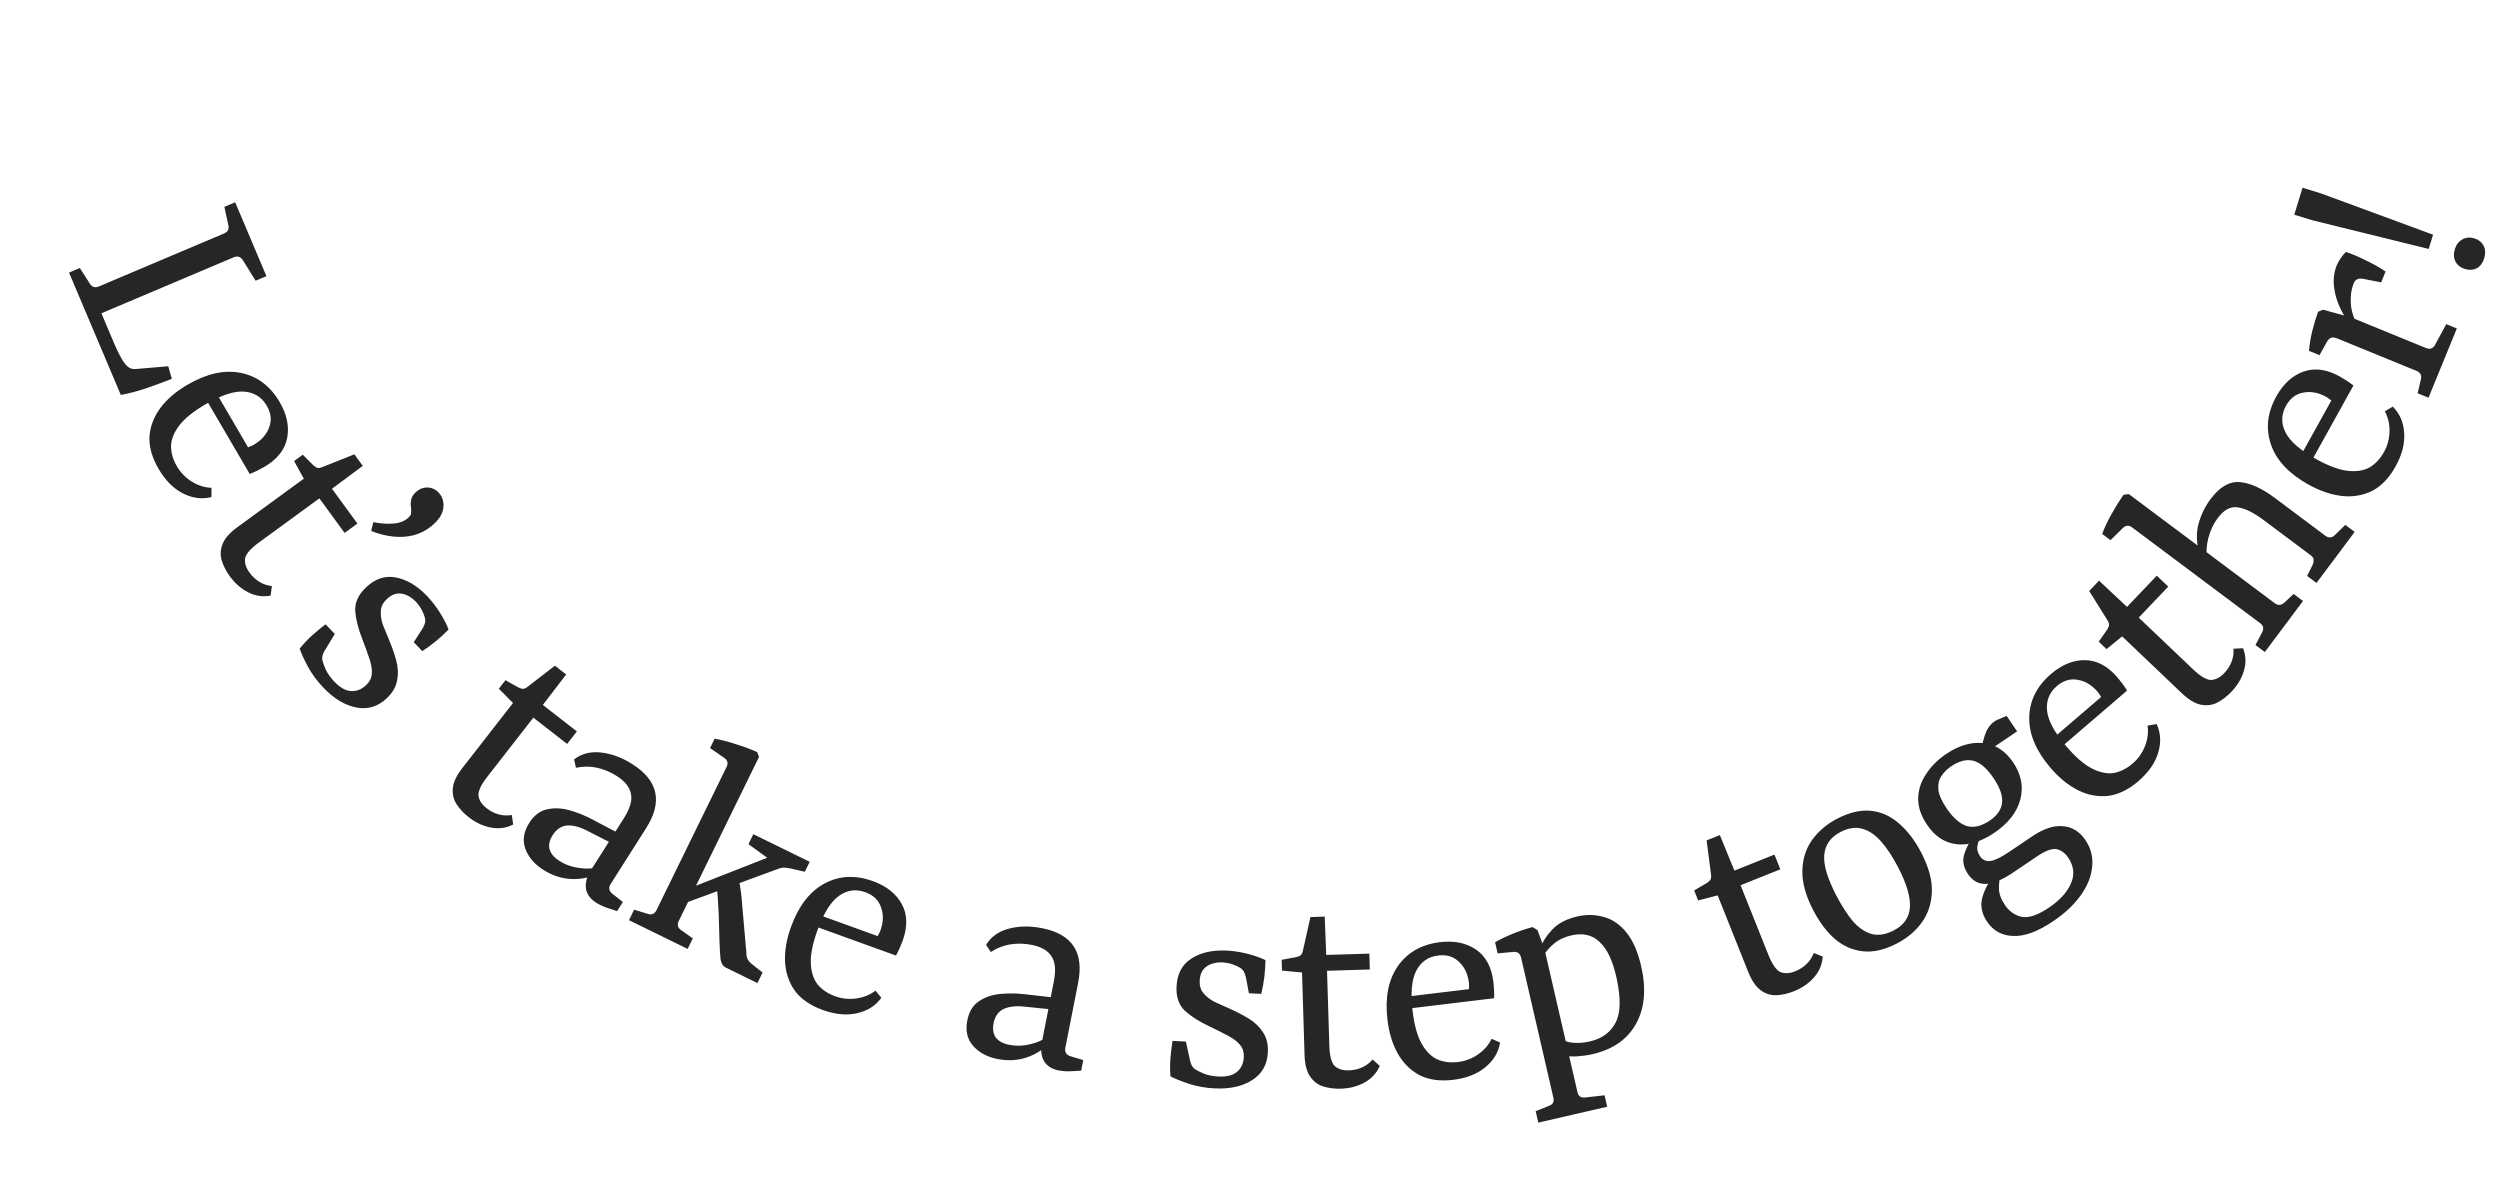 <svg width="205" height="98" viewBox="0 0 205 98" fill="none" xmlns="http://www.w3.org/2000/svg">
<path d="M13.795 30.033L14.091 31.065C13.461 31.313 12.778 31.564 12.039 31.821C11.316 32.07 10.605 32.258 9.906 32.384L5.66 22.352L6.546 21.977L7.373 23.264C7.55 23.547 7.797 23.621 8.117 23.486L18.365 19.149C18.684 19.014 18.803 18.785 18.723 18.461L18.398 16.961L19.284 16.586L21.848 22.644L20.962 23.019L19.905 21.321C19.712 21.044 19.465 20.97 19.162 21.099L8.315 25.689L9.359 28.155C9.534 28.57 9.706 28.931 9.873 29.237C10.046 29.558 10.217 29.806 10.385 29.98C10.589 30.195 10.835 30.288 11.124 30.26L13.795 30.033ZM15.36 31.556C16.931 30.637 18.386 30.309 19.723 30.571C21.085 30.84 22.155 31.64 22.933 32.971C23.528 33.989 23.732 34.974 23.546 35.926C23.36 36.878 22.735 37.665 21.673 38.286C21.523 38.373 21.332 38.475 21.098 38.591C20.88 38.699 20.672 38.79 20.476 38.865L16.736 32.468L17.589 31.969L20.344 36.683C20.428 36.654 20.5 36.622 20.559 36.587C20.628 36.567 20.707 36.531 20.797 36.479C21.441 36.102 21.864 35.624 22.067 35.044C22.293 34.47 22.227 33.876 21.869 33.262C21.457 32.559 20.842 32.176 20.022 32.113C19.202 32.05 18.142 32.399 16.84 33.16C15.852 33.737 15.136 34.316 14.693 34.897C14.264 35.469 14.04 36.031 14.022 36.584C14.028 37.143 14.188 37.692 14.503 38.23C14.809 38.754 15.213 39.17 15.715 39.48C16.225 39.803 16.769 39.978 17.345 40.002L17.337 40.76C16.55 40.959 15.766 40.855 14.986 40.448C14.214 40.055 13.553 39.388 13.002 38.445C12.46 37.517 12.211 36.629 12.257 35.779C12.326 34.935 12.625 34.158 13.153 33.448C13.696 32.729 14.432 32.098 15.36 31.556ZM24.913 39.252L24.116 37.806L24.829 37.285L25.682 38.144C25.812 38.263 25.931 38.337 26.038 38.367C26.159 38.385 26.293 38.363 26.439 38.299L29.058 37.256L29.748 38.201L27.222 40.077L29.308 42.933L28.258 43.699L26.188 40.865L21.211 44.499C20.539 44.989 20.168 45.421 20.097 45.795C20.051 46.172 20.171 46.557 20.457 46.949C20.692 47.271 20.963 47.524 21.269 47.708C21.585 47.906 21.927 48.022 22.294 48.054L22.191 48.838C21.551 48.961 20.939 48.872 20.353 48.57C19.778 48.282 19.276 47.844 18.846 47.256C18.54 46.836 18.316 46.398 18.177 45.942C18.047 45.5 18.074 45.051 18.256 44.596C18.439 44.141 18.838 43.688 19.454 43.238L24.913 39.252ZM30.436 43.537L30.613 42.815C31.157 42.926 31.676 42.967 32.171 42.938C32.69 42.912 33.11 42.765 33.43 42.499C33.616 42.344 33.708 42.211 33.706 42.1C33.717 41.978 33.718 41.83 33.709 41.657C33.667 41.444 33.67 41.216 33.716 40.974C33.763 40.733 33.913 40.506 34.166 40.296C34.446 40.063 34.763 39.956 35.118 39.976C35.484 40.01 35.789 40.173 36.033 40.466C36.311 40.799 36.415 41.208 36.346 41.694C36.277 42.18 35.963 42.656 35.404 43.122C34.964 43.488 34.467 43.744 33.912 43.891C33.37 44.026 32.801 44.06 32.204 43.993C31.607 43.927 31.018 43.775 30.436 43.537ZM24.574 53.188C24.901 52.778 25.247 52.412 25.609 52.089C25.985 51.754 26.347 51.456 26.696 51.194L27.451 51.983L26.687 53.253C26.471 53.579 26.385 53.866 26.429 54.112C26.473 54.309 26.566 54.568 26.706 54.89C26.858 55.225 27.095 55.561 27.419 55.899C27.874 56.375 28.322 56.63 28.763 56.665C29.228 56.7 29.648 56.537 30.024 56.178C30.312 55.902 30.466 55.599 30.485 55.269C30.518 54.926 30.459 54.526 30.31 54.069C30.161 53.612 29.964 53.069 29.721 52.438C29.384 51.585 29.187 50.814 29.129 50.126C29.083 49.426 29.373 48.777 30 48.178C30.751 47.459 31.566 47.183 32.445 47.349C33.349 47.517 34.208 48.026 35.023 48.878C35.406 49.279 35.758 49.734 36.077 50.244C36.397 50.754 36.632 51.212 36.782 51.62C36.456 51.956 36.112 52.273 35.75 52.572C35.388 52.87 35.014 53.144 34.628 53.393L33.927 52.66L34.651 51.536C34.74 51.379 34.805 51.233 34.844 51.099C34.884 50.965 34.882 50.812 34.836 50.639C34.791 50.467 34.716 50.275 34.61 50.064C34.516 49.866 34.374 49.654 34.183 49.429C33.812 49.017 33.407 48.769 32.967 48.685C32.528 48.602 32.108 48.752 31.707 49.135C31.406 49.423 31.246 49.744 31.226 50.099C31.206 50.454 31.259 50.823 31.385 51.206C31.536 51.59 31.699 51.985 31.873 52.394C32.118 52.975 32.32 53.55 32.479 54.117C32.638 54.685 32.669 55.231 32.571 55.756C32.486 56.294 32.205 56.79 31.729 57.245C31.002 57.94 30.169 58.198 29.229 58.017C28.289 57.837 27.388 57.296 26.525 56.394C26.01 55.856 25.593 55.295 25.275 54.711C24.957 54.128 24.723 53.62 24.574 53.188ZM42.067 57.645L40.903 56.474L41.446 55.777L42.501 56.368C42.659 56.447 42.794 56.486 42.905 56.485C43.026 56.47 43.149 56.411 43.272 56.309L45.503 54.587L46.426 55.306L44.514 57.804L47.303 59.977L46.504 61.002L43.735 58.846L39.949 63.707C39.437 64.363 39.199 64.881 39.234 65.259C39.293 65.635 39.514 65.972 39.897 66.27C40.211 66.515 40.541 66.684 40.886 66.777C41.245 66.88 41.605 66.897 41.967 66.828L42.082 67.61C41.502 67.904 40.888 67.987 40.242 67.857C39.61 67.738 39.006 67.455 38.432 67.008C38.022 66.688 37.687 66.328 37.427 65.928C37.181 65.539 37.084 65.1 37.134 64.612C37.184 64.124 37.444 63.58 37.913 62.978L42.067 57.645ZM44.555 71.33C43.824 70.865 43.33 70.285 43.074 69.588C42.833 68.901 42.941 68.199 43.396 67.482C43.786 66.868 44.269 66.496 44.843 66.368C45.441 66.235 46.062 66.26 46.705 66.443C47.349 66.626 47.963 66.872 48.547 67.181L50.809 68.372L50.279 69.206L48.302 68.197C47.63 67.832 47.04 67.662 46.531 67.687C46.036 67.722 45.631 67.989 45.315 68.486C45.064 68.881 44.978 69.258 45.059 69.617C45.153 69.985 45.427 70.313 45.881 70.601C46.364 70.908 46.909 71.1 47.516 71.178C48.139 71.266 48.676 71.227 49.13 71.064L49.062 71.606C48.411 71.952 47.674 72.11 46.851 72.08C46.052 72.045 45.287 71.795 44.555 71.33ZM47.075 62.273C47.685 61.798 48.422 61.609 49.284 61.705C50.147 61.801 51.003 62.119 51.852 62.658C52.919 63.337 53.545 64.114 53.728 64.99C53.92 65.852 53.667 66.831 52.97 67.928L50.084 72.471C49.879 72.793 49.929 73.07 50.232 73.304L51.076 73.964L50.602 74.71C50.428 74.661 50.164 74.575 49.81 74.453C49.456 74.331 49.148 74.186 48.884 74.019C48.446 73.74 48.173 73.393 48.068 72.977C47.977 72.57 48.056 72.107 48.304 71.587L51.149 67.11C51.669 66.29 51.864 65.613 51.732 65.077C51.623 64.536 51.233 64.052 50.56 63.624C50.063 63.308 49.536 63.087 48.98 62.96C48.424 62.832 47.84 62.831 47.227 62.955L47.075 62.273ZM51.577 75.456L52 74.592L53.131 74.943C53.45 75.041 53.685 74.934 53.837 74.623L59.586 62.876C59.731 62.581 59.659 62.333 59.371 62.134L58.224 61.341L58.601 60.571C59.153 60.667 59.743 60.821 60.373 61.032C61.01 61.228 61.582 61.441 62.087 61.669L62.242 62.063L55.659 75.515C55.507 75.826 55.575 76.081 55.863 76.28L56.811 76.947L56.388 77.811L51.577 75.456ZM59.517 79.342C59.284 79.228 59.138 78.993 59.081 78.637C59.047 78.272 59.02 77.815 59 77.265L58.934 74.975C58.906 74.518 58.883 74.092 58.864 73.697C58.846 73.301 58.804 72.933 58.739 72.593L60.559 72.008C60.648 72.418 60.713 72.797 60.755 73.145C60.804 73.478 60.843 73.873 60.87 74.331L61.205 78.142C61.199 78.351 61.231 78.521 61.302 78.653C61.373 78.784 61.463 78.895 61.572 78.987L62.532 79.747L62.109 80.611L59.517 79.342ZM55.961 74.128L56.427 72.88L63.485 70.111L63.362 70.658L61.373 69.222L61.773 68.404L66.397 70.667L65.997 71.484L64.878 71.227C64.669 71.182 64.498 71.156 64.366 71.15C64.257 71.135 64.126 71.148 63.971 71.188L55.961 74.128ZM64.859 76.015C65.478 74.304 66.385 73.12 67.58 72.465C68.798 71.799 70.132 71.729 71.583 72.254C72.691 72.655 73.479 73.28 73.945 74.131C74.412 74.982 74.436 75.986 74.017 77.143C73.958 77.306 73.876 77.507 73.772 77.746C73.673 77.968 73.572 78.171 73.468 78.355L66.5 75.835L66.836 74.905L71.971 76.762C72.016 76.687 72.051 76.616 72.075 76.551C72.115 76.492 72.152 76.413 72.188 76.316C72.441 75.615 72.46 74.976 72.244 74.401C72.051 73.814 71.62 73.401 70.951 73.159C70.185 72.882 69.467 72.982 68.797 73.458C68.127 73.935 67.536 74.882 67.023 76.3C66.634 77.376 66.455 78.279 66.486 79.009C66.522 79.723 66.711 80.298 67.051 80.734C67.413 81.16 67.887 81.479 68.474 81.691C69.044 81.897 69.621 81.959 70.205 81.874C70.804 81.796 71.333 81.582 71.792 81.232L72.27 81.82C71.793 82.477 71.125 82.898 70.264 83.085C69.421 83.278 68.485 83.188 67.459 82.817C66.448 82.451 65.688 81.928 65.179 81.246C64.692 80.554 64.424 79.766 64.375 78.881C64.332 77.981 64.493 77.026 64.859 76.015ZM81.795 86.838C80.945 86.67 80.274 86.308 79.783 85.751C79.309 85.198 79.154 84.505 79.319 83.672C79.46 82.958 79.775 82.437 80.263 82.109C80.772 81.768 81.36 81.566 82.026 81.503C82.692 81.441 83.353 81.447 84.01 81.524L86.55 81.813L86.359 82.783L84.15 82.559C83.392 82.462 82.78 82.518 82.315 82.727C81.867 82.938 81.585 83.333 81.471 83.912C81.381 84.371 81.438 84.753 81.642 85.058C81.864 85.367 82.239 85.574 82.766 85.678C83.327 85.788 83.905 85.77 84.499 85.622C85.111 85.478 85.598 85.247 85.961 84.93L86.095 85.46C85.614 86.019 84.984 86.434 84.206 86.704C83.449 86.961 82.645 87.005 81.795 86.838ZM80.859 77.483C81.255 76.819 81.872 76.376 82.711 76.153C83.55 75.93 84.463 75.916 85.45 76.11C86.691 76.355 87.555 76.853 88.043 77.603C88.535 78.336 88.655 79.34 88.403 80.616L87.361 85.896C87.287 86.27 87.433 86.511 87.801 86.619L88.826 86.927L88.655 87.794C88.475 87.812 88.198 87.828 87.824 87.842C87.45 87.857 87.11 87.834 86.804 87.773C86.294 87.673 85.915 87.448 85.666 87.098C85.433 86.752 85.339 86.292 85.382 85.717L86.409 80.513C86.597 79.561 86.532 78.859 86.215 78.408C85.918 77.943 85.379 77.633 84.596 77.479C84.018 77.365 83.447 77.349 82.883 77.432C82.319 77.515 81.774 77.726 81.248 78.064L80.859 77.483ZM95.98 88.261C95.936 87.739 95.935 87.235 95.977 86.751C96.019 86.25 96.077 85.784 96.15 85.354L97.241 85.408L97.56 86.856C97.627 87.241 97.761 87.508 97.962 87.657C98.13 87.769 98.376 87.894 98.699 88.032C99.039 88.17 99.443 88.251 99.91 88.275C100.568 88.307 101.069 88.184 101.412 87.907C101.774 87.612 101.968 87.205 101.993 86.686C102.013 86.288 101.917 85.962 101.704 85.708C101.492 85.438 101.174 85.187 100.752 84.958C100.329 84.729 99.813 84.469 99.203 84.178C98.371 83.79 97.698 83.366 97.183 82.906C96.669 82.43 96.433 81.758 96.476 80.893C96.528 79.854 96.93 79.093 97.683 78.61C98.454 78.11 99.428 77.89 100.606 77.948C101.16 77.976 101.728 78.065 102.311 78.215C102.893 78.366 103.379 78.537 103.769 78.73C103.763 79.199 103.731 79.666 103.673 80.131C103.615 80.597 103.532 81.053 103.423 81.499L102.41 81.448L102.163 80.134C102.12 79.959 102.066 79.808 102.003 79.684C101.94 79.559 101.833 79.45 101.681 79.355C101.53 79.261 101.343 79.174 101.121 79.093C100.917 79.014 100.668 78.958 100.375 78.926C99.822 78.881 99.357 78.98 98.981 79.221C98.604 79.463 98.402 79.861 98.374 80.415C98.354 80.83 98.458 81.174 98.688 81.445C98.917 81.717 99.209 81.948 99.564 82.14C99.937 82.314 100.328 82.49 100.736 82.666C101.313 82.921 101.854 83.199 102.36 83.502C102.866 83.805 103.263 84.181 103.554 84.629C103.861 85.078 103.998 85.632 103.966 86.289C103.916 87.293 103.487 88.053 102.681 88.568C101.874 89.084 100.848 89.31 99.601 89.248C98.857 89.211 98.169 89.09 97.537 88.885C96.905 88.68 96.386 88.472 95.98 88.261ZM106.766 79.745L105.122 79.588L105.095 78.704L106.285 78.485C106.457 78.445 106.585 78.389 106.67 78.317C106.754 78.228 106.81 78.105 106.84 77.948L107.458 75.198L108.627 75.162L108.75 78.305L112.285 78.197L112.324 79.496L108.816 79.604L109.006 85.763C109.031 86.595 109.178 87.145 109.447 87.414C109.732 87.666 110.117 87.784 110.602 87.769C111.001 87.757 111.362 87.676 111.687 87.528C112.029 87.378 112.318 87.161 112.552 86.877L113.14 87.405C112.881 88.002 112.462 88.457 111.882 88.77C111.319 89.082 110.674 89.249 109.946 89.272C109.426 89.288 108.939 89.225 108.484 89.083C108.046 88.94 107.69 88.665 107.418 88.257C107.145 87.849 106.997 87.264 106.973 86.502L106.766 79.745ZM113.774 83.643C113.557 81.837 113.834 80.371 114.606 79.248C115.394 78.106 116.554 77.442 118.085 77.258C119.255 77.117 120.24 77.321 121.04 77.87C121.839 78.42 122.313 79.306 122.46 80.528C122.481 80.7 122.498 80.916 122.512 81.176C122.524 81.419 122.525 81.646 122.515 81.856L115.159 82.743L115.04 81.762L120.461 81.109C120.468 81.021 120.467 80.942 120.459 80.874C120.468 80.803 120.466 80.716 120.454 80.612C120.364 79.872 120.094 79.294 119.642 78.877C119.205 78.441 118.634 78.265 117.929 78.35C117.12 78.448 116.524 78.86 116.14 79.587C115.756 80.314 115.655 81.427 115.835 82.924C115.972 84.059 116.219 84.946 116.575 85.584C116.929 86.205 117.356 86.634 117.856 86.87C118.371 87.087 118.938 87.159 119.558 87.084C120.16 87.011 120.703 86.806 121.186 86.469C121.686 86.129 122.062 85.7 122.314 85.18L123.006 85.49C122.875 86.291 122.468 86.969 121.784 87.523C121.117 88.074 120.242 88.416 119.158 88.546C118.091 88.675 117.177 88.549 116.415 88.17C115.669 87.771 115.075 87.188 114.633 86.421C114.189 85.636 113.903 84.71 113.774 83.643ZM126.14 92.055L125.924 91.117L127.023 90.677C127.336 90.569 127.454 90.346 127.376 90.009L124.73 78.532C124.652 78.194 124.455 78.035 124.14 78.054L122.807 78.175L122.596 77.263C123.085 76.99 123.59 76.749 124.111 76.54C124.632 76.331 125.152 76.158 125.672 76.02L126.077 76.273L126.653 77.848L129.352 89.553C129.43 89.891 129.642 90.038 129.988 89.993L131.574 89.814L131.79 90.752L126.14 92.055ZM130.583 86.441C130.211 86.527 129.798 86.586 129.343 86.62C128.905 86.65 128.506 86.617 128.147 86.522L128.088 85.228C128.321 85.388 128.645 85.483 129.061 85.511C129.476 85.54 129.921 85.5 130.394 85.391C131.356 85.169 132.049 84.662 132.471 83.871C132.894 83.08 132.923 81.855 132.558 80.195C132.255 78.807 131.798 77.827 131.186 77.257C130.588 76.665 129.807 76.481 128.844 76.703C128.27 76.835 127.797 77.06 127.425 77.377C127.054 77.694 126.779 78.006 126.601 78.314L126.236 77.891C126.454 77.289 126.798 76.739 127.27 76.239C127.754 75.718 128.444 75.354 129.339 75.148C130.099 74.972 130.833 74.99 131.54 75.201C132.242 75.394 132.857 75.822 133.383 76.483C133.905 77.128 134.302 78.041 134.575 79.223C135.007 81.098 134.865 82.679 134.147 83.965C133.443 85.23 132.255 86.055 130.583 86.441ZM140.849 73.422L139.25 73.836L138.922 73.016L139.966 72.403C140.114 72.306 140.215 72.21 140.27 72.113C140.318 72.001 140.33 71.865 140.304 71.708L139.943 68.912L141.03 68.478L142.221 71.39L145.505 70.078L145.987 71.286L142.727 72.588L145.013 78.31C145.322 79.083 145.648 79.549 145.992 79.711C146.346 79.849 146.749 79.828 147.199 79.648C147.57 79.501 147.882 79.301 148.136 79.05C148.407 78.793 148.603 78.49 148.726 78.143L149.46 78.438C149.421 79.088 149.182 79.659 148.744 80.151C148.322 80.637 147.773 81.015 147.097 81.285C146.614 81.478 146.135 81.585 145.658 81.608C145.198 81.624 144.77 81.487 144.374 81.197C143.979 80.907 143.639 80.408 143.356 79.7L140.849 73.422ZM155.638 71.103C155.19 70.242 154.73 69.544 154.256 69.008C153.775 68.458 153.261 68.109 152.716 67.963C152.163 67.801 151.564 67.888 150.918 68.224C150.103 68.647 149.659 69.278 149.587 70.117C149.522 70.932 149.85 72.031 150.569 73.415C151.017 74.277 151.474 74.987 151.94 75.545C152.414 76.081 152.927 76.429 153.48 76.591C154.04 76.73 154.643 76.631 155.289 76.295C156.104 75.871 156.544 75.252 156.609 74.437C156.681 73.599 156.358 72.487 155.638 71.103ZM148.681 74.631C148.066 73.447 147.77 72.37 147.793 71.401C147.817 70.431 148.083 69.59 148.591 68.876C149.114 68.155 149.799 67.574 150.645 67.135C151.645 66.615 152.568 66.399 153.414 66.487C154.261 66.574 155.026 66.919 155.71 67.52C156.409 68.114 157.018 68.911 157.538 69.91C158.154 71.095 158.446 72.164 158.414 73.118C158.383 74.072 158.113 74.906 157.604 75.619C157.096 76.333 156.412 76.913 155.55 77.361C154.551 77.881 153.628 78.097 152.781 78.009C151.935 77.922 151.166 77.589 150.475 77.01C149.799 76.424 149.201 75.631 148.681 74.631ZM171.009 68.894C171.465 69.569 171.646 70.304 171.554 71.097C171.477 71.882 171.164 72.657 170.615 73.424C170.066 74.192 169.31 74.9 168.347 75.549C167.097 76.392 166.008 76.792 165.08 76.749C164.161 76.72 163.45 76.332 162.946 75.585C162.51 74.938 162.375 74.287 162.539 73.633C162.714 72.993 163.035 72.368 163.503 71.76L164.101 71.577C163.973 71.976 163.91 72.395 163.912 72.832C163.915 73.27 164.076 73.726 164.396 74.2C164.754 74.732 165.215 75.059 165.778 75.181C166.356 75.293 167.104 75.039 168.024 74.419C168.901 73.828 169.496 73.175 169.809 72.462C170.137 71.74 170.064 71.026 169.589 70.322C169.327 69.934 169.004 69.702 168.619 69.627C168.244 69.567 167.718 69.764 167.043 70.22L165.038 71.572C164.204 72.134 163.478 72.436 162.858 72.477C162.252 72.509 161.756 72.238 161.368 71.663C161.009 71.131 160.906 70.606 161.057 70.086C161.222 69.556 161.467 69.067 161.792 68.618L162.419 68.665C162.257 68.921 162.162 69.183 162.135 69.453C162.112 69.698 162.188 69.95 162.363 70.209C162.576 70.525 162.863 70.655 163.223 70.6C163.583 70.546 164.079 70.305 164.712 69.879L166.63 68.585C167.579 67.945 168.426 67.667 169.171 67.75C169.922 67.808 170.534 68.189 171.009 68.894ZM165.077 62.514C165.745 63.506 165.941 64.524 165.662 65.569C165.384 66.613 164.67 67.523 163.521 68.299C162.817 68.773 162.128 69.07 161.456 69.189C160.783 69.308 160.153 69.242 159.565 68.99C158.978 68.738 158.461 68.282 158.015 67.621C157.521 66.888 157.279 66.173 157.29 65.476C157.305 64.755 157.523 64.085 157.943 63.468C158.353 62.836 158.903 62.287 159.593 61.822C160.627 61.124 161.64 60.828 162.631 60.933C163.622 61.039 164.437 61.566 165.077 62.514ZM159.623 66.286C160.137 67.047 160.68 67.528 161.253 67.727C161.831 67.901 162.465 67.756 163.155 67.291C163.758 66.884 164.095 66.406 164.164 65.858C164.248 65.3 164.018 64.618 163.475 63.813C162.933 63.009 162.382 62.533 161.824 62.387C161.265 62.241 160.656 62.391 159.994 62.837C159.65 63.069 159.377 63.347 159.177 63.67C158.981 63.969 158.904 64.335 158.945 64.768C159 65.19 159.226 65.696 159.623 66.286ZM163.139 61.501L162.475 61.446C162.564 60.927 162.684 60.469 162.836 60.074C163.002 59.669 163.243 59.361 163.559 59.147C163.688 59.06 163.847 58.985 164.034 58.921C164.211 58.843 164.381 58.77 164.545 58.702L165.402 59.974L163.139 61.501ZM168.148 62.971C166.963 61.59 166.379 60.218 166.397 58.855C166.416 57.467 167.011 56.271 168.182 55.266C169.076 54.499 170.009 54.121 170.979 54.133C171.949 54.146 172.835 54.619 173.636 55.553C173.749 55.684 173.884 55.854 174.04 56.063C174.185 56.258 174.312 56.446 174.421 56.627L168.799 61.453L168.155 60.703L172.298 57.147C172.255 57.07 172.21 57.005 172.165 56.953C172.133 56.889 172.083 56.817 172.016 56.738C171.53 56.173 170.984 55.842 170.376 55.747C169.771 55.627 169.199 55.799 168.659 56.261C168.041 56.792 167.775 57.466 167.86 58.284C167.945 59.102 168.479 60.083 169.461 61.227C170.206 62.095 170.904 62.695 171.555 63.028C172.194 63.347 172.788 63.466 173.335 63.384C173.884 63.279 174.395 63.023 174.868 62.616C175.329 62.221 175.666 61.749 175.88 61.2C176.107 60.639 176.181 60.073 176.101 59.502L176.848 59.374C177.185 60.113 177.224 60.903 176.963 61.743C176.715 62.572 176.177 63.343 175.349 64.054C174.533 64.754 173.704 65.158 172.86 65.266C172.017 65.349 171.199 65.195 170.406 64.802C169.601 64.397 168.848 63.786 168.148 62.971ZM174.016 52.184L172.736 53.227L172.096 52.617L172.789 51.626C172.883 51.476 172.935 51.346 172.945 51.236C172.942 51.113 172.896 50.985 172.807 50.853L171.314 48.462L172.121 47.614L174.417 49.765L176.855 47.205L177.797 48.101L175.376 50.643L179.838 54.892C180.441 55.466 180.932 55.755 181.312 55.758C181.692 55.736 182.049 55.549 182.384 55.198C182.659 54.909 182.859 54.598 182.986 54.264C183.125 53.917 183.177 53.56 183.144 53.193L183.934 53.156C184.169 53.763 184.191 54.382 183.998 55.011C183.816 55.629 183.475 56.201 182.973 56.728C182.614 57.105 182.223 57.403 181.799 57.621C181.387 57.828 180.941 57.881 180.461 57.783C179.98 57.684 179.464 57.372 178.911 56.846L174.016 52.184ZM185.717 53.466L184.947 52.89L185.487 51.865C185.653 51.556 185.604 51.303 185.34 51.106L174.826 43.242C174.562 43.044 174.305 43.069 174.056 43.316L173.064 44.294L172.377 43.781C172.574 43.257 172.835 42.705 173.16 42.126C173.496 41.533 173.817 41.016 174.125 40.575L174.562 40.512L186.534 49.466C186.797 49.664 187.061 49.644 187.324 49.408L188.077 48.705L188.848 49.281L185.717 53.466ZM189.953 47.803L189.183 47.227L189.644 46.306C189.7 46.174 189.724 46.041 189.717 45.905C189.71 45.77 189.63 45.645 189.477 45.531L185.625 42.65C184.792 42.028 184.08 41.678 183.487 41.603C182.904 41.513 182.364 41.802 181.865 42.468C181.502 42.954 181.241 43.505 181.082 44.123C180.924 44.74 180.892 45.376 180.986 46.031L180.387 45.486C180.109 44.585 180.07 43.755 180.27 42.995C180.47 42.236 180.803 41.544 181.271 40.919C182.018 39.92 182.818 39.458 183.671 39.533C184.524 39.608 185.478 40.04 186.533 40.829L190.676 43.928C190.954 44.136 191.217 44.116 191.466 43.87L192.313 43.042L193.083 43.618L189.953 47.803ZM189.305 39.74C187.714 38.858 186.689 37.774 186.232 36.49C185.768 35.182 185.91 33.854 186.658 32.505C187.23 31.474 187.973 30.796 188.887 30.47C189.801 30.145 190.796 30.28 191.872 30.877C192.024 30.961 192.209 31.074 192.428 31.215C192.632 31.348 192.816 31.48 192.981 31.611L189.387 38.091L188.523 37.612L191.171 32.837C191.104 32.78 191.04 32.735 190.979 32.701C190.927 32.652 190.856 32.603 190.765 32.552C190.113 32.191 189.486 32.071 188.883 32.193C188.274 32.291 187.797 32.651 187.452 33.272C187.057 33.984 187.041 34.709 187.406 35.446C187.77 36.183 188.611 36.918 189.93 37.649C190.93 38.204 191.793 38.524 192.519 38.609C193.23 38.686 193.827 38.592 194.312 38.325C194.79 38.035 195.18 37.617 195.483 37.072C195.777 36.541 195.929 35.981 195.939 35.392C195.957 34.788 195.829 34.231 195.556 33.723L196.212 33.344C196.785 33.919 197.096 34.646 197.143 35.525C197.2 36.389 196.963 37.298 196.433 38.253C195.912 39.193 195.274 39.86 194.52 40.254C193.76 40.625 192.939 40.765 192.059 40.673C191.163 40.572 190.245 40.262 189.305 39.74ZM192.634 26.469C192.334 26.103 192.068 25.656 191.834 25.13C191.59 24.581 191.438 24.013 191.379 23.427C191.325 22.824 191.404 22.267 191.614 21.753C191.686 21.577 191.792 21.386 191.932 21.181C192.079 20.96 192.225 20.786 192.371 20.658C192.865 20.823 193.415 21.058 194.021 21.362C194.618 21.643 195.15 21.945 195.617 22.267L195.253 23.158L193.773 22.861C193.561 22.831 193.395 22.847 193.275 22.91C193.162 22.958 193.07 23.07 192.997 23.246C192.807 23.712 192.731 24.242 192.768 24.838C192.789 25.427 192.966 26.024 193.299 26.628L192.634 26.469ZM192.787 26.026L198.924 28.536C199.26 28.674 199.514 28.581 199.684 28.258L200.595 26.58L201.461 26.934L199.138 32.613L198.247 32.249L198.512 31.121C198.595 30.78 198.476 30.545 198.156 30.413L191.634 27.745C191.281 27.601 191.015 27.679 190.836 27.98L190.199 29.124L189.333 28.77C189.379 28.246 189.47 27.702 189.606 27.14C189.749 26.562 189.908 26.037 190.082 25.565L190.489 25.395L192.787 26.026ZM199.154 20.412L189.621 18.064L188.13 17.608L188.807 15.395L190.299 15.852L199.512 19.244L199.154 20.412ZM203.704 21.18C203.588 21.561 203.386 21.835 203.099 22.001C202.801 22.145 202.478 22.164 202.13 22.058C201.766 21.946 201.509 21.749 201.359 21.468C201.198 21.165 201.176 20.823 201.293 20.442C201.41 20.06 201.619 19.789 201.923 19.628C202.209 19.462 202.535 19.435 202.899 19.547C203.247 19.653 203.502 19.858 203.663 20.161C203.807 20.459 203.821 20.799 203.704 21.18Z" fill="black" fill-opacity="0.85"/>
</svg>
